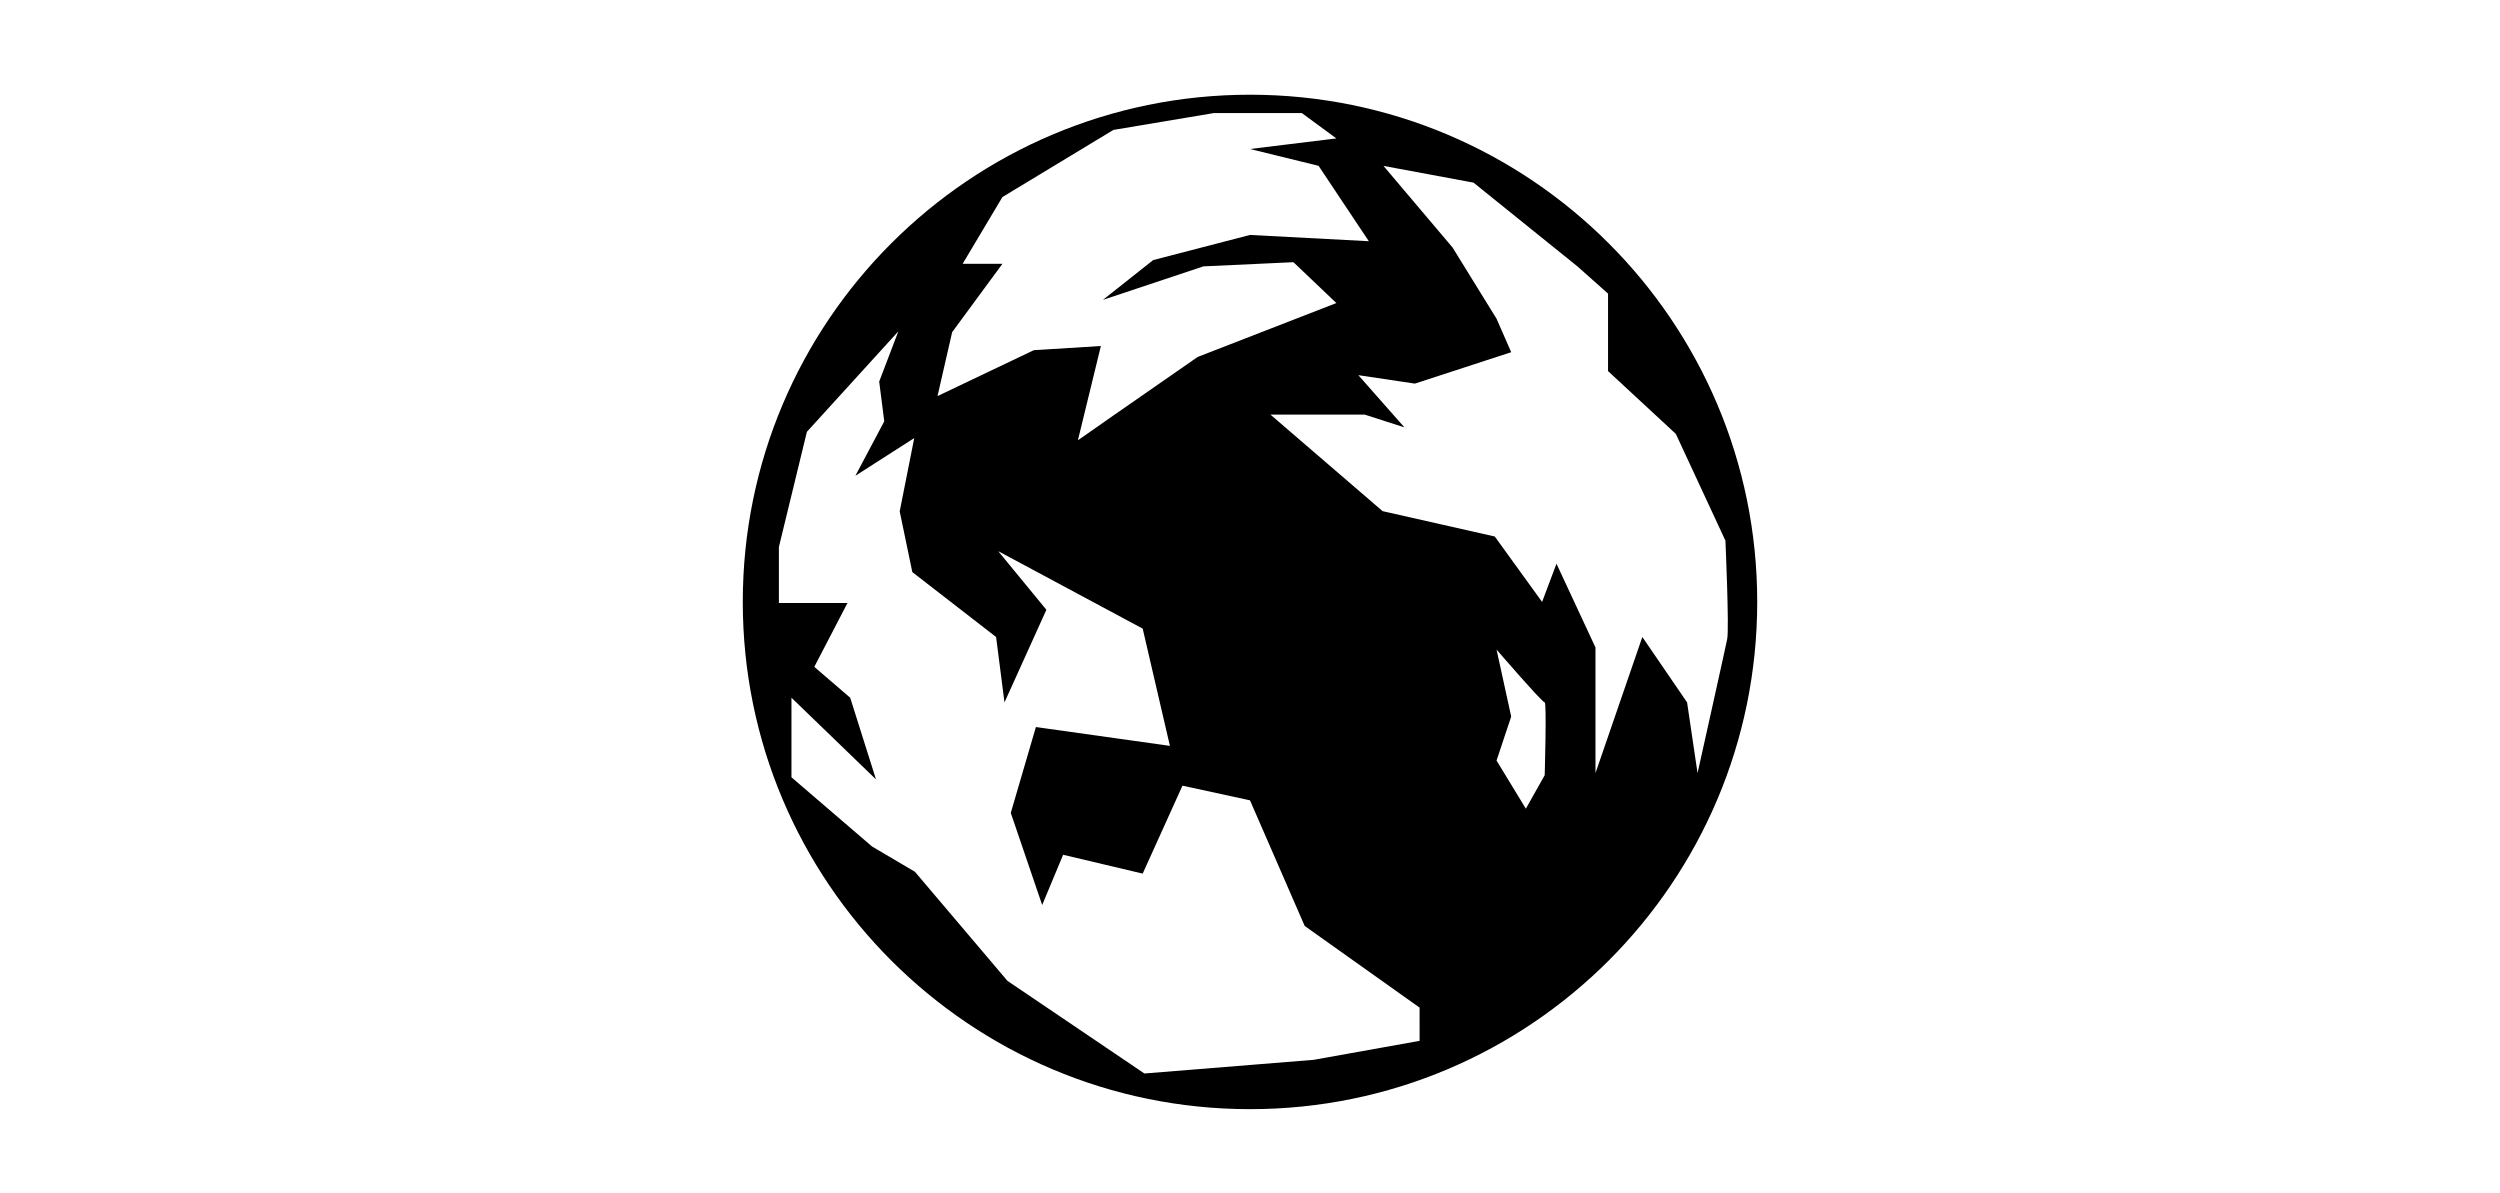 <?xml version="1.0" encoding="utf-8"?>
<!-- Generator: Adobe Illustrator 16.0.0, SVG Export Plug-In . SVG Version: 6.00 Build 0)  -->
<!DOCTYPE svg PUBLIC "-//W3C//DTD SVG 1.1//EN" "http://www.w3.org/Graphics/SVG/1.1/DTD/svg11.dtd">
<svg version="1.1" xmlns="http://www.w3.org/2000/svg" xmlns:xlink="http://www.w3.org/1999/xlink" x="0px" y="0px" width="199px"
	 height="95px" viewBox="0 0 199 95" enable-background="new 0 0 199 95" xml:space="preserve">
<g id="Layer_1">
</g>
<g id="Layer_2">
</g>
<g id="Layer_3">
	<path d="M99.5,7.539c-22.299,0-40.375,18.076-40.375,40.375S77.201,88.289,99.5,88.289s40.375-18.076,40.375-40.375
		S121.799,7.539,99.5,7.539z M75.792,26.438l4-5.438h-3.167l3.167-5.314l8.833-5.344l8-1.342h7l2.75,2.018L99.5,11.86l5.458,1.339
		l4,6.001L99.5,18.702l-7.707,2l-4.001,3.168l8-2.667l7.166-0.333l3.417,3.253l-11.042,4.291l-6.687,4.645l-2.845,1.989l1.829-7.506
		l-5.337,0.332l-7.667,3.654L75.792,26.438z M113,82.852l-8.438,1.511L91.094,85.45l-10.9-7.372l-7.368-8.687l-3.412-2.01L63,61.872
		v-6.333l6.729,6.5l-2.053-6.5l-2.858-2.457L67.458,48H62v-4.461l2.229-9.167l7.281-8l-1.526,4l0.403,3.167l-2.298,4.333l4.685-3
		l-1.158,5.834l1.005,4.833l6.668,5.167l0.668,5.205l3.335-7.372l-3.834-4.667l11.5,6.167l2.167,9.333l-10.667-1.5l-2,6.834
		l2.5,7.333l1.667-4l6.333,1.5l3.167-7l5.375,1.167l4.354,10l9.146,6.5V82.852z M122.958,61.706l-1.5,2.666l-2.333-3.833l1.166-3.5
		l-1.166-5.333c0,0,3.666,4.244,3.833,4.205S122.958,61.706,122.958,61.706z M135.125,61.539l-0.833-5.628l-3.562-5.207L127,61.539
		v-10l-3.104-6.667l-1.145,3.042l-3.767-5.208l-8.93-2.019L101.125,33h7.5l3.167,1.02l-3.667-4.157l4.5,0.672l7.667-2.5
		l-1.167-2.664l-3.5-5.667l-5.5-6.499l7.167,1.333l8.271,6.667L128,23.371v6.168l5.396,4.998l3.948,8.5c0,0,0.309,7.001,0.141,7.834
		C137.318,51.704,135.125,61.539,135.125,61.539z"/>
</g>
</svg>
